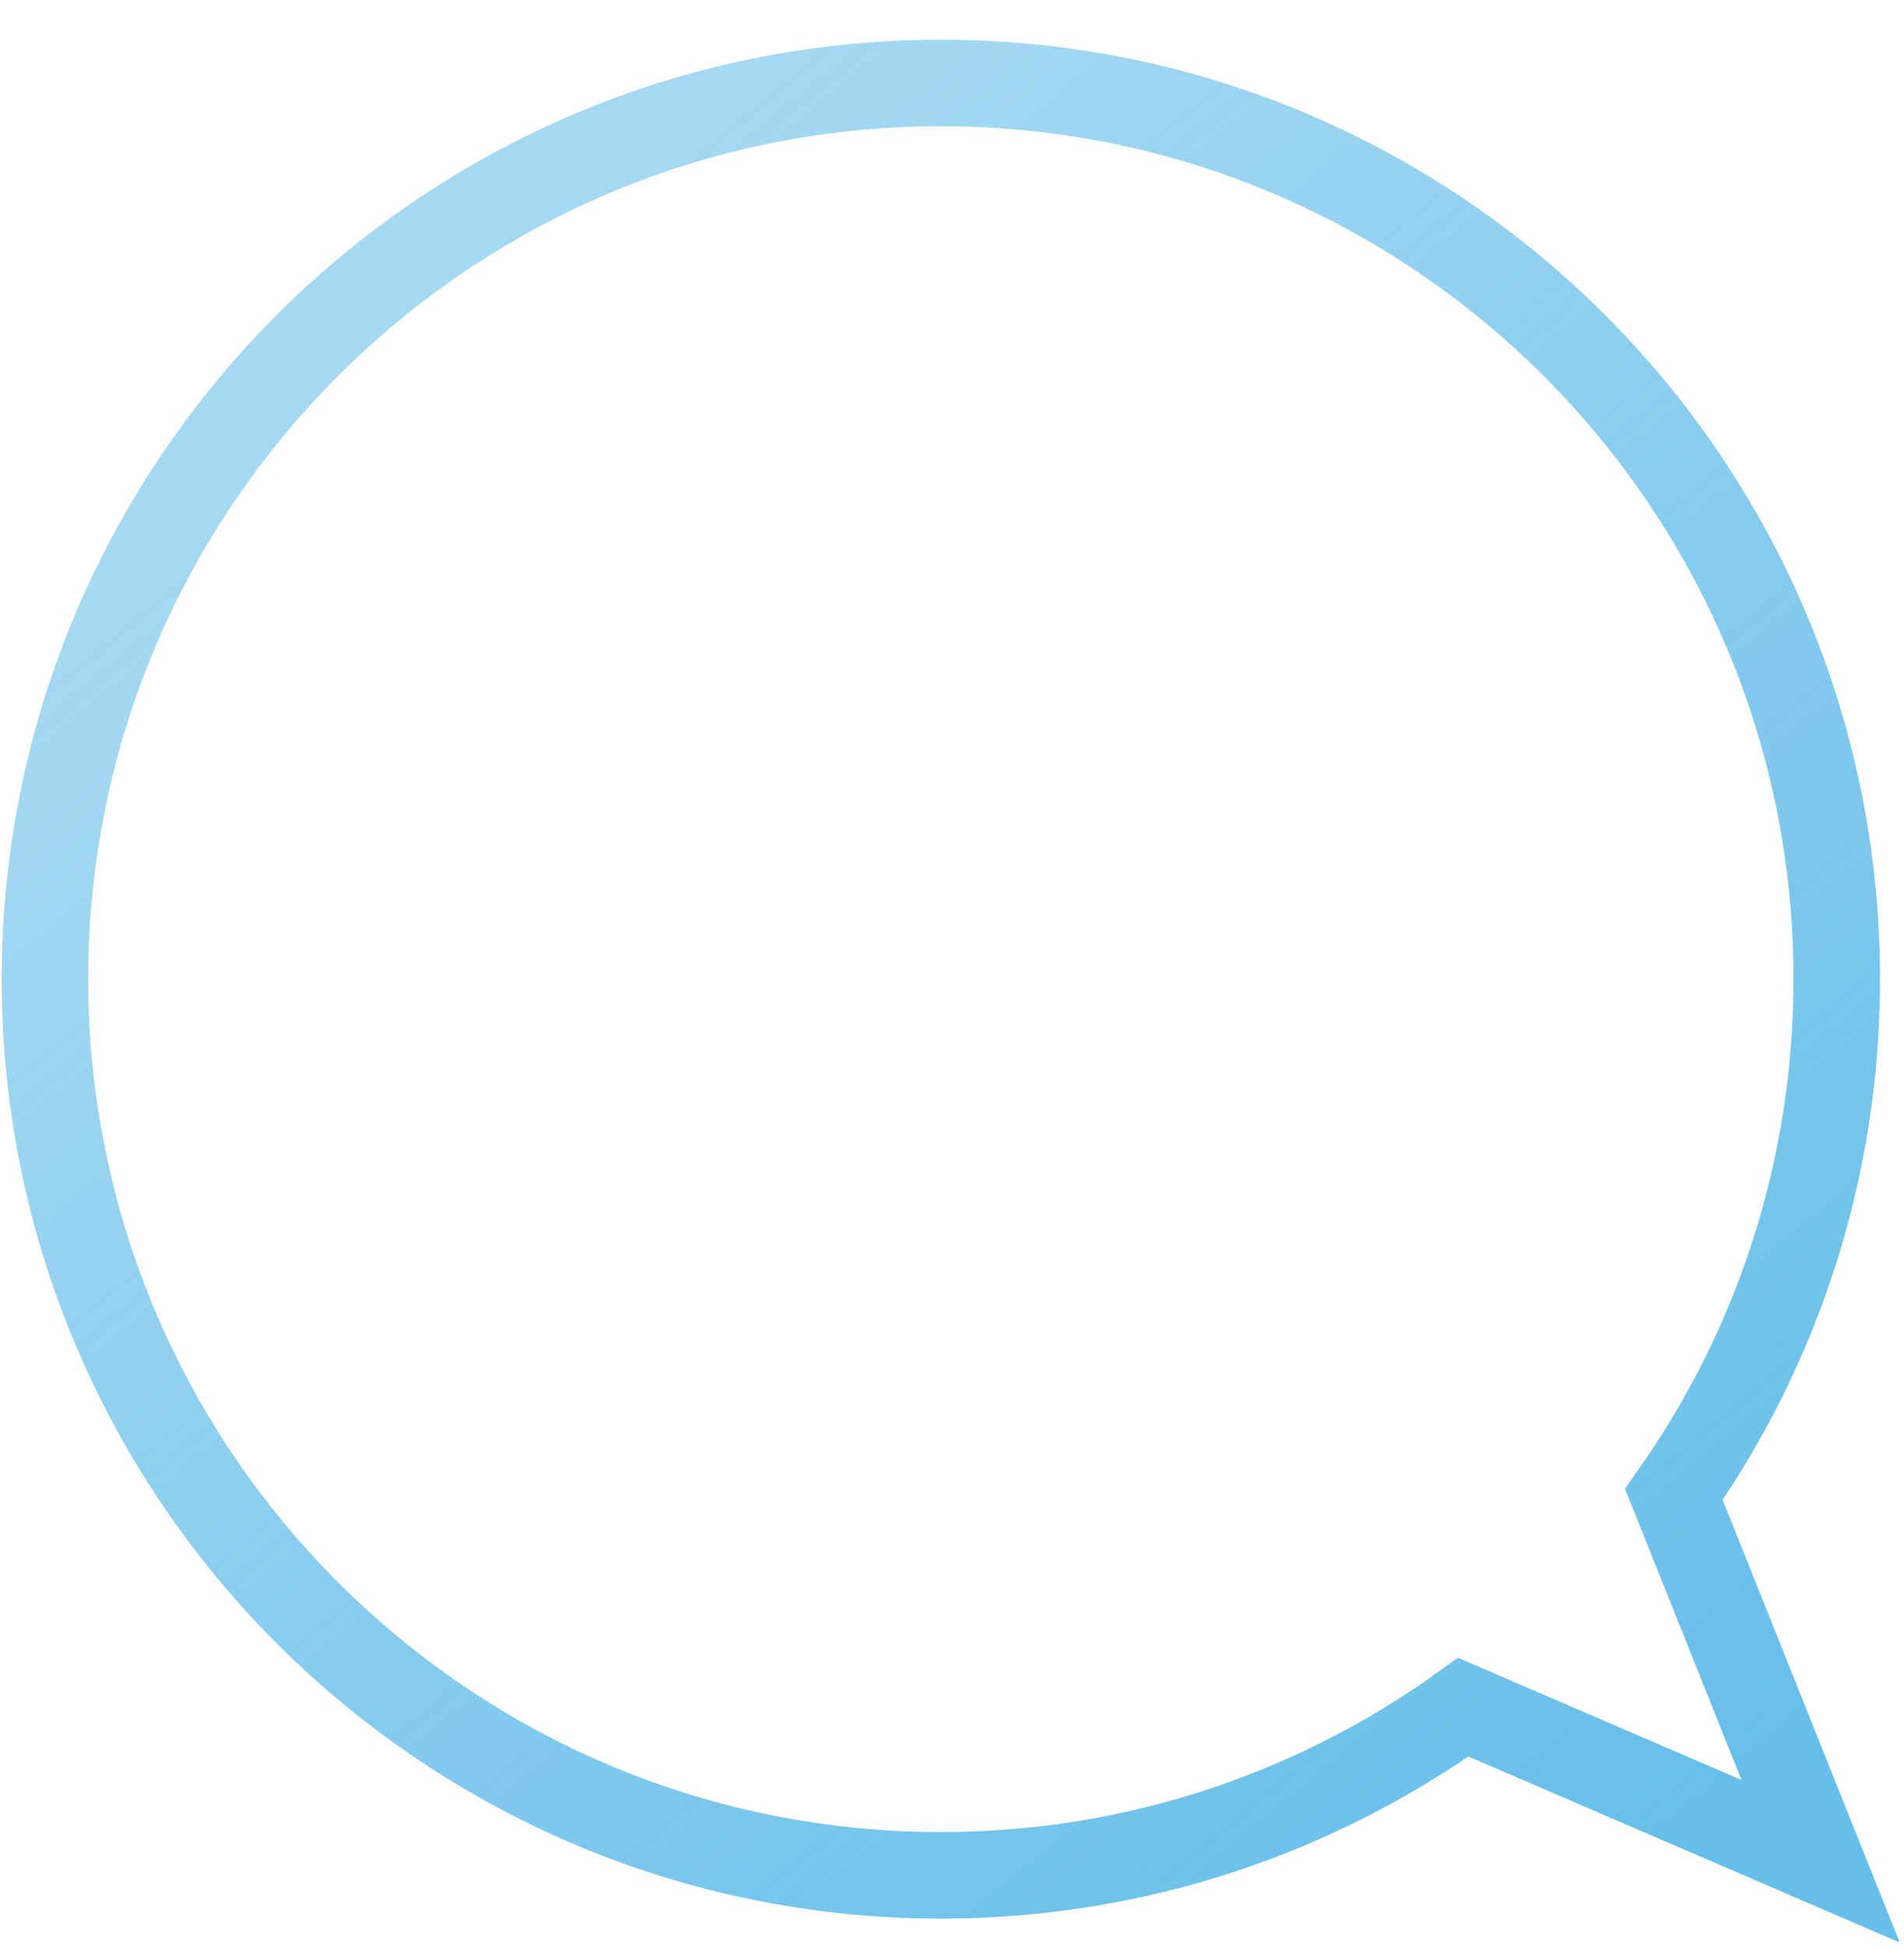 <svg width="44" height="45" viewBox="0 0 44 45" fill="none" xmlns="http://www.w3.org/2000/svg">
<path d="M38.682 34.525C41.053 31.158 42.446 27.052 42.446 22.62C42.446 11.186 33.177 1.917 21.743 1.917C10.309 1.917 1.039 11.186 1.039 22.62C1.039 34.055 10.309 43.324 21.743 43.324C26.248 43.324 30.417 41.884 33.816 39.44L42.073 42.999L38.682 34.525Z" stroke="url(#paint0_linear_1501_3456)" stroke-width="2" stroke-miterlimit="10"/>
<defs>
<linearGradient id="paint0_linear_1501_3456" x1="39.021" y1="42.974" x2="10.354" y2="8.247" gradientUnits="userSpaceOnUse">
<stop stop-color="#66BEE9"/>
<stop offset="1" stop-color="#66BEE9" stop-opacity="0.59"/>
</linearGradient>
</defs>
</svg>
